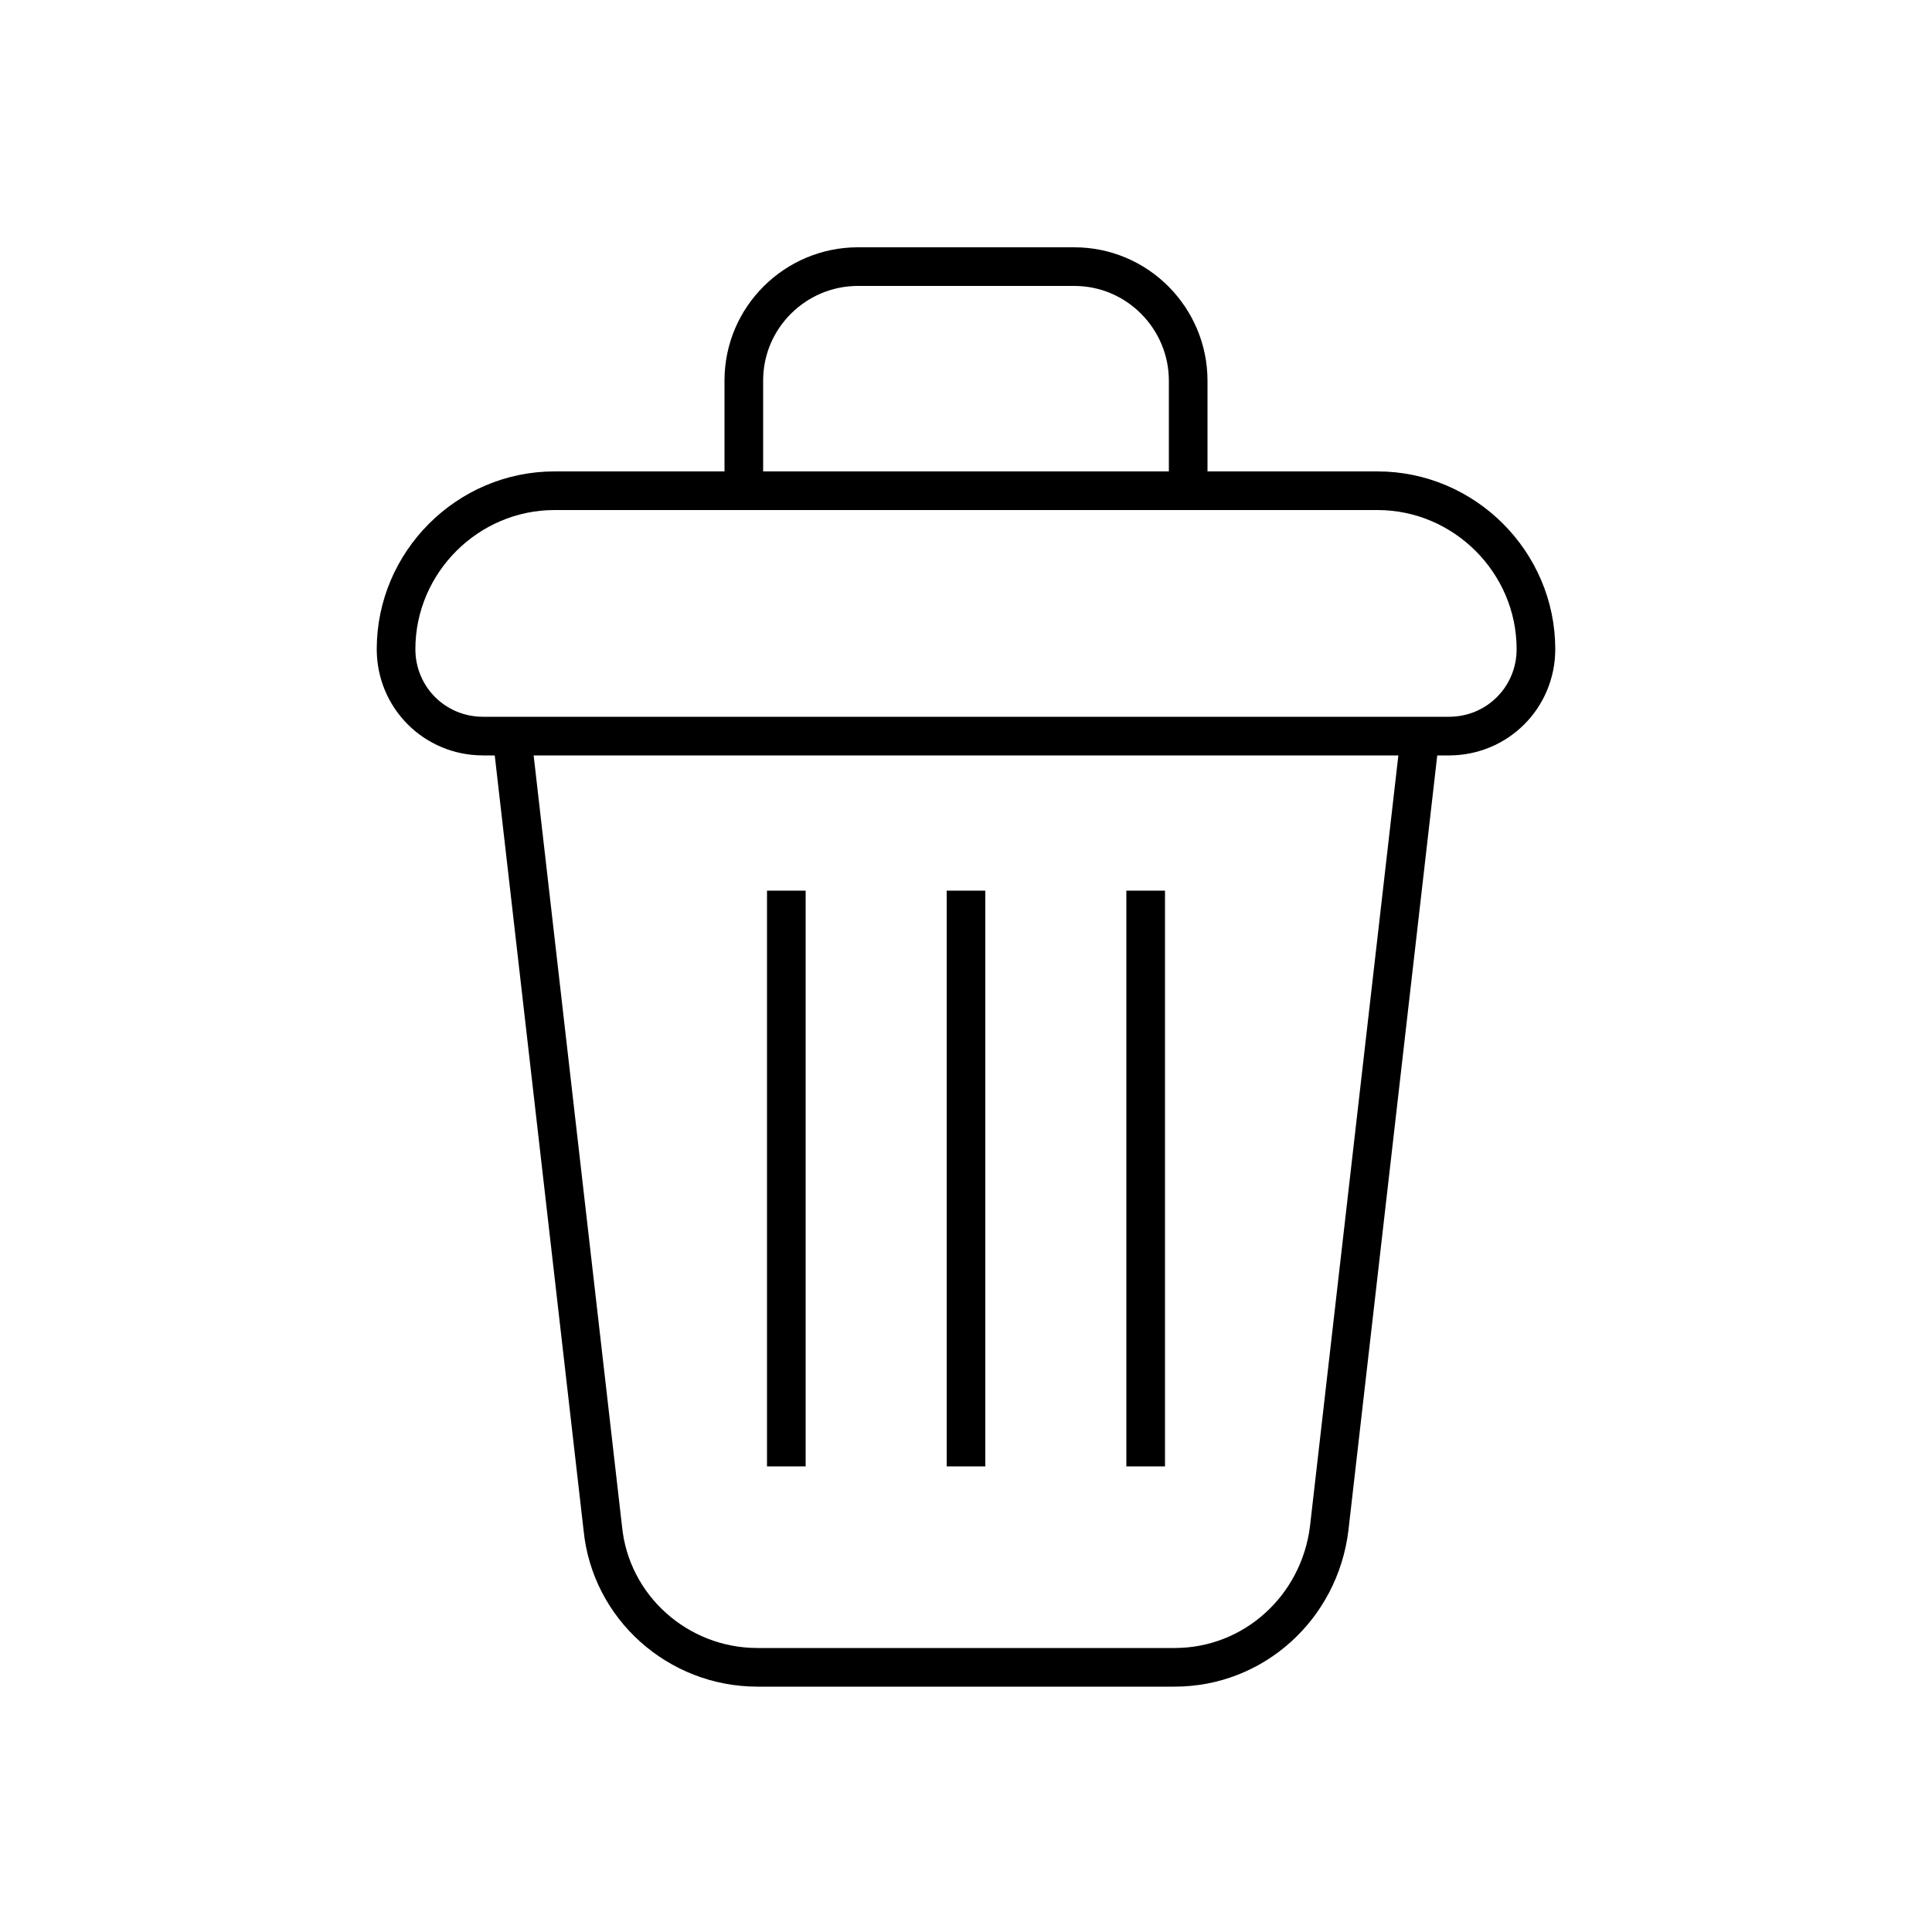 <?xml version="1.0" encoding="utf-8"?>
<!-- Generator: Adobe Illustrator 22.0.0, SVG Export Plug-In . SVG Version: 6.00 Build 0)  -->
<svg version="1.1" id="Layer_1" xmlns="http://www.w3.org/2000/svg" xmlns:xlink="http://www.w3.org/1999/xlink" x="0px" y="0px"
	 viewBox="0 0 100 100" style="enable-background:new 0 0 100 100;" xml:space="preserve">
<style type="text/css">
	.st0{fill:none;stroke:#000000;stroke-width:2;stroke-miterlimit:10;}
	.st1{fill:none;}
	.st2{fill:none;stroke:#000000;stroke-width:2;stroke-linecap:round;stroke-miterlimit:10;stroke-dasharray:7;}
	.st3{fill:none;stroke:#000000;stroke-width:2;stroke-linecap:round;stroke-miterlimit:10;}
	.st4{fill:none;stroke:#000000;stroke-width:2;stroke-linecap:round;stroke-linejoin:round;stroke-miterlimit:10;}
	.st5{fill:none;stroke:#000000;stroke-width:2;stroke-linecap:square;stroke-miterlimit:10;}
	.st6{fill:none;stroke:#000000;stroke-width:2;stroke-miterlimit:10;stroke-dasharray:5.364,5.364;}
</style>
<g>
	<path class="st0" d="M73.5,38.1l-4.7,41c-0.5,4.1-3.9,7.2-8,7.2H39.2c-4.1,0-7.6-3.1-8-7.2l-4.7-41"/>
	<path class="st0" d="M75,38.1H25c-2.5,0-4.5-2-4.5-4.5v0c0-4.5,3.7-8.2,8.2-8.2h42.6c4.5,0,8.2,3.7,8.2,8.2v0
		C79.5,36.1,77.5,38.1,75,38.1z"/>
	<path class="st0" d="M38.5,25.4v-5.7c0-3.3,2.7-5.9,5.9-5.9h11.2c3.3,0,5.9,2.7,5.9,5.9v5.7"/>
	<g>
		<line class="st0" x1="40.7" y1="46.1" x2="40.7" y2="75.9"/>
		<g>
			<line class="st0" x1="50" y1="46.1" x2="50" y2="75.9"/>
		</g>
		<g>
			<line class="st0" x1="59.3" y1="46.1" x2="59.3" y2="75.9"/>
		</g>
	</g>
</g>
</svg>
